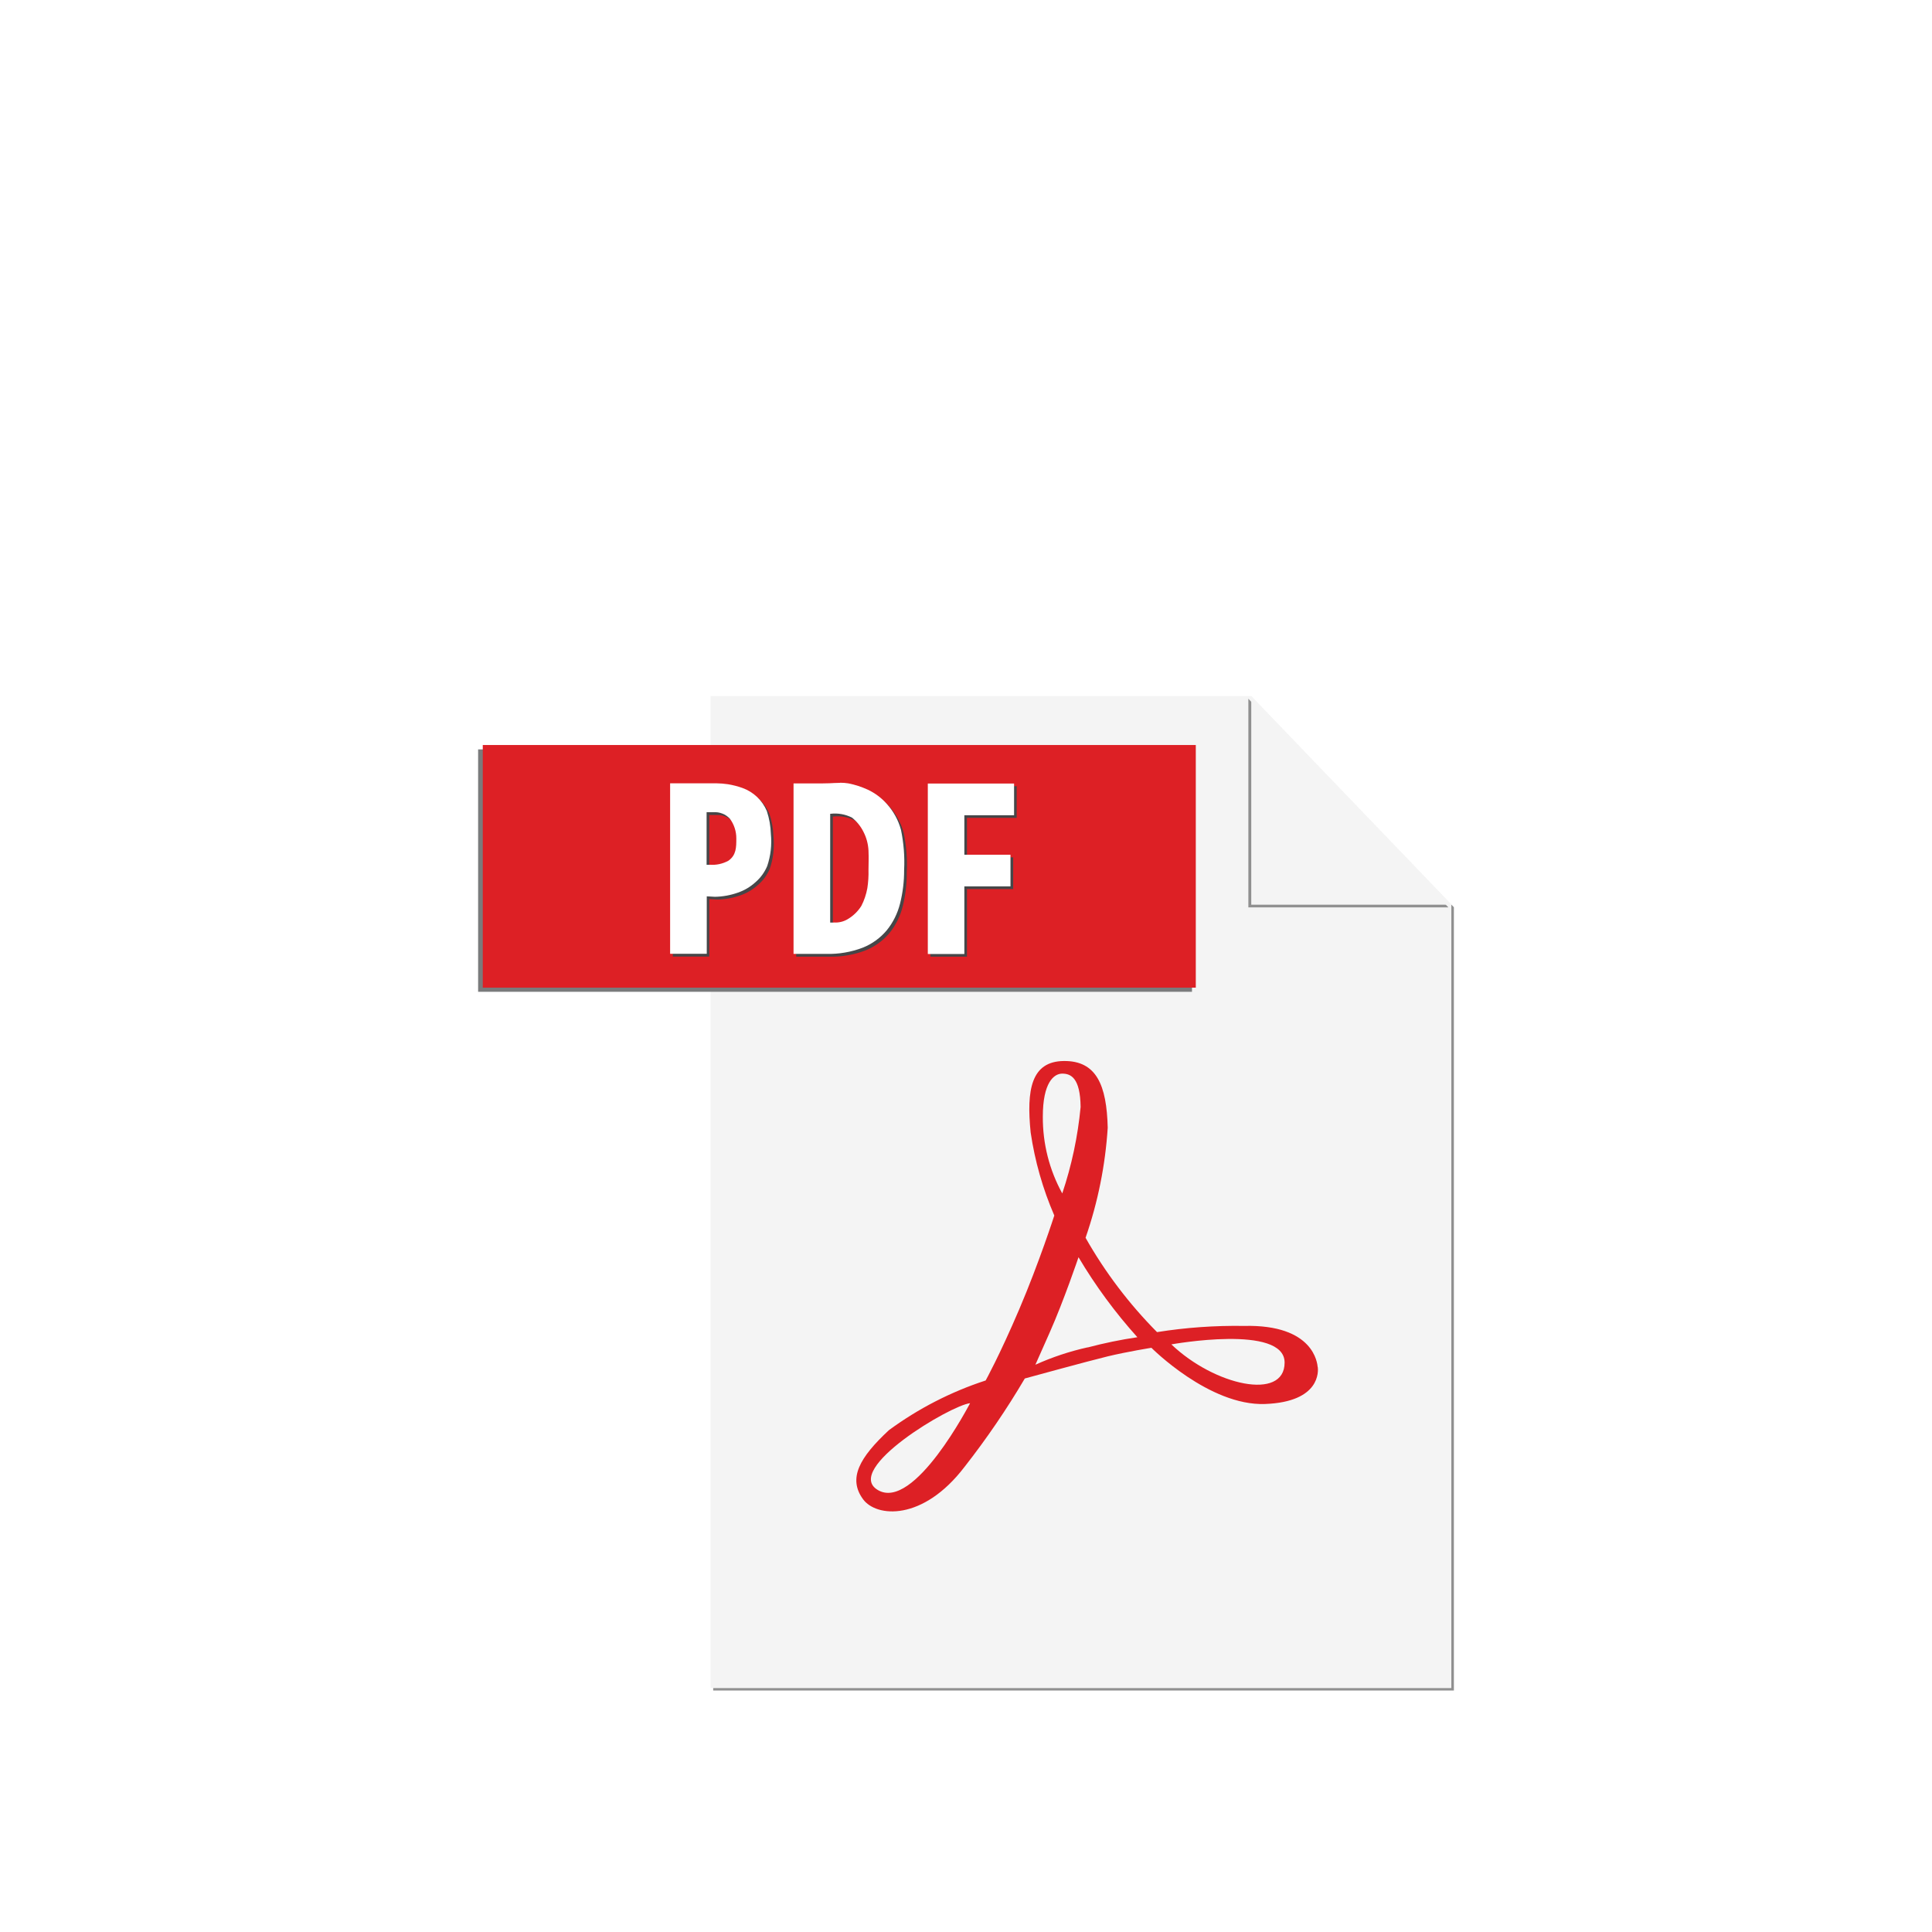 <svg width="34" height="34" viewBox="0 0 34 34" fill="none" xmlns="http://www.w3.org/2000/svg">
<g filter="url(#filter0_dd)">
<path d="M22.064 4.295L25.541 7.92V21.705H12.551V21.75H25.586V7.966L22.064 4.295Z" fill="#909090"/>
<path d="M22.018 4.25H12.504V21.705H25.539V7.921L22.018 4.25" fill="#F4F4F4"/>
<path d="M12.408 5.188H8.414V9.454H20.977V5.188H12.408Z" fill="#7A7B7C"/>
<path d="M21.044 9.381H8.496V5.111H21.044V9.381Z" fill="#DD2025"/>
<path d="M12.657 5.834H11.84V8.834H12.482V7.822L12.624 7.83C12.762 7.828 12.899 7.803 13.029 7.757C13.143 7.718 13.247 7.656 13.337 7.575C13.428 7.498 13.499 7.401 13.546 7.291C13.609 7.109 13.631 6.916 13.612 6.724C13.608 6.587 13.584 6.451 13.54 6.321C13.501 6.228 13.443 6.143 13.368 6.073C13.295 6.003 13.207 5.949 13.111 5.915C13.028 5.885 12.943 5.863 12.855 5.85C12.79 5.84 12.723 5.835 12.656 5.834H12.657ZM12.538 7.268H12.482V6.343H12.603C12.656 6.339 12.71 6.347 12.759 6.367C12.809 6.386 12.854 6.417 12.89 6.456C12.965 6.556 13.005 6.679 13.004 6.805C13.004 6.958 13.004 7.098 12.866 7.196C12.765 7.251 12.652 7.276 12.538 7.267" fill="#464648"/>
<path d="M14.832 5.826C14.763 5.826 14.695 5.831 14.648 5.832L14.499 5.836H14.012V8.836H14.585C14.805 8.842 15.023 8.805 15.228 8.727C15.393 8.661 15.539 8.556 15.653 8.42C15.764 8.283 15.843 8.123 15.886 7.952C15.935 7.758 15.959 7.559 15.957 7.359C15.97 7.123 15.951 6.886 15.903 6.654C15.857 6.484 15.771 6.327 15.653 6.196C15.56 6.091 15.446 6.006 15.319 5.946C15.209 5.896 15.094 5.858 14.976 5.835C14.928 5.827 14.881 5.824 14.833 5.824L14.832 5.826ZM14.719 8.285H14.657V6.37H14.665C14.794 6.355 14.924 6.378 15.04 6.437C15.125 6.505 15.194 6.59 15.242 6.687C15.295 6.789 15.325 6.901 15.331 7.016C15.337 7.153 15.331 7.266 15.331 7.359C15.334 7.466 15.327 7.573 15.31 7.679C15.291 7.788 15.256 7.894 15.205 7.992C15.147 8.083 15.07 8.16 14.978 8.217C14.901 8.267 14.809 8.29 14.718 8.283" fill="#464648"/>
<path d="M17.894 5.836H16.375V8.836H17.017V7.646H17.83V7.088H17.017V6.393H17.892V5.836" fill="#464648"/>
<path d="M20.614 15.659C20.614 15.659 22.607 15.298 22.607 15.979C22.607 16.659 21.372 16.383 20.614 15.659ZM19.141 15.711C18.825 15.781 18.516 15.884 18.221 16.017L18.471 15.454C18.721 14.892 18.98 14.125 18.98 14.125C19.278 14.627 19.625 15.099 20.016 15.533C19.721 15.576 19.429 15.637 19.141 15.713V15.711ZM18.352 11.649C18.352 11.056 18.544 10.894 18.694 10.894C18.843 10.894 19.011 10.966 19.017 11.481C18.968 11.998 18.86 12.509 18.694 13.002C18.466 12.588 18.349 12.123 18.352 11.651L18.352 11.649ZM15.447 18.221C14.836 17.856 16.729 16.73 17.072 16.694C17.07 16.694 16.087 18.604 15.447 18.221ZM23.189 16.059C23.183 15.997 23.126 15.305 21.895 15.334C21.382 15.326 20.869 15.362 20.362 15.443C19.871 14.948 19.448 14.39 19.104 13.783C19.321 13.158 19.452 12.506 19.494 11.846C19.476 11.096 19.296 10.666 18.721 10.672C18.146 10.678 18.062 11.181 18.138 11.93C18.212 12.433 18.352 12.925 18.554 13.391C18.554 13.391 18.288 14.218 17.937 15.041C17.586 15.863 17.346 16.294 17.346 16.294C16.735 16.493 16.16 16.789 15.643 17.169C15.127 17.649 14.918 18.017 15.189 18.385C15.423 18.703 16.241 18.774 16.973 17.816C17.361 17.321 17.716 16.801 18.035 16.259C18.035 16.259 19.15 15.953 19.497 15.869C19.844 15.786 20.263 15.719 20.263 15.719C20.263 15.719 21.281 16.744 22.263 16.708C23.245 16.671 23.198 16.121 23.191 16.061" fill="#DD2025"/>
<path d="M21.969 4.297V7.968H25.489L21.969 4.297Z" fill="#909090"/>
<path d="M22.02 4.25V7.921H25.54L22.02 4.25Z" fill="#F4F4F4"/>
<path d="M12.61 5.785H11.793V8.785H12.438V7.774L12.581 7.782C12.718 7.78 12.855 7.755 12.985 7.709C13.099 7.67 13.204 7.608 13.293 7.527C13.383 7.45 13.454 7.353 13.501 7.243C13.563 7.061 13.585 6.867 13.566 6.676C13.562 6.539 13.538 6.403 13.495 6.273C13.455 6.179 13.397 6.095 13.323 6.025C13.249 5.955 13.161 5.901 13.066 5.867C12.982 5.837 12.896 5.815 12.809 5.801C12.743 5.791 12.676 5.786 12.609 5.785H12.61ZM12.491 7.219H12.435V6.294H12.557C12.61 6.29 12.663 6.298 12.713 6.318C12.763 6.337 12.807 6.368 12.844 6.407C12.919 6.508 12.959 6.63 12.958 6.756C12.958 6.91 12.958 7.049 12.819 7.147C12.719 7.202 12.605 7.227 12.492 7.218" fill="white"/>
<path d="M14.784 5.777C14.714 5.777 14.647 5.782 14.599 5.784L14.452 5.787H13.965V8.787H14.539C14.758 8.793 14.976 8.756 15.181 8.678C15.346 8.613 15.492 8.507 15.606 8.371C15.717 8.234 15.796 8.074 15.839 7.903C15.888 7.709 15.912 7.51 15.911 7.31C15.923 7.074 15.904 6.837 15.856 6.605C15.81 6.435 15.725 6.278 15.606 6.147C15.513 6.042 15.399 5.957 15.272 5.897C15.162 5.847 15.047 5.809 14.929 5.786C14.882 5.778 14.834 5.775 14.786 5.775L14.784 5.777ZM14.672 8.236H14.61V6.321H14.618C14.747 6.306 14.877 6.33 14.993 6.388C15.078 6.456 15.147 6.541 15.195 6.638C15.248 6.74 15.278 6.852 15.284 6.967C15.29 7.104 15.284 7.217 15.284 7.31C15.287 7.417 15.28 7.524 15.264 7.63C15.244 7.739 15.209 7.845 15.158 7.943C15.101 8.034 15.023 8.111 14.931 8.168C14.854 8.218 14.763 8.241 14.671 8.234" fill="white"/>
<path d="M17.847 5.789H16.328V8.789H16.971V7.599H17.783V7.042H16.971V6.347H17.846V5.789" fill="white"/>
</g>
<defs>
<filter id="filter0_dd" x="-1" y="-1" width="36" height="36" filterUnits="userSpaceOnUse" color-interpolation-filters="sRGB">
<feFlood flood-opacity="0" result="BackgroundImageFix"/>
<feColorMatrix in="SourceAlpha" type="matrix" values="0 0 0 0 0 0 0 0 0 0 0 0 0 0 0 0 0 0 127 0"/>
<feOffset dy="4"/>
<feGaussianBlur stdDeviation="4"/>
<feColorMatrix type="matrix" values="0 0 0 0 0.196 0 0 0 0 0.196 0 0 0 0 0.279 0 0 0 0.06 0"/>
<feBlend mode="multiply" in2="BackgroundImageFix" result="effect1_dropShadow"/>
<feColorMatrix in="SourceAlpha" type="matrix" values="0 0 0 0 0 0 0 0 0 0 0 0 0 0 0 0 0 0 127 0"/>
<feOffset dy="4"/>
<feGaussianBlur stdDeviation="2"/>
<feColorMatrix type="matrix" values="0 0 0 0 0.196 0 0 0 0 0.196 0 0 0 0 0.279 0 0 0 0.08 0"/>
<feBlend mode="multiply" in2="effect1_dropShadow" result="effect2_dropShadow"/>
<feBlend mode="normal" in="SourceGraphic" in2="effect2_dropShadow" result="shape"/>
</filter>
</defs>
</svg>
